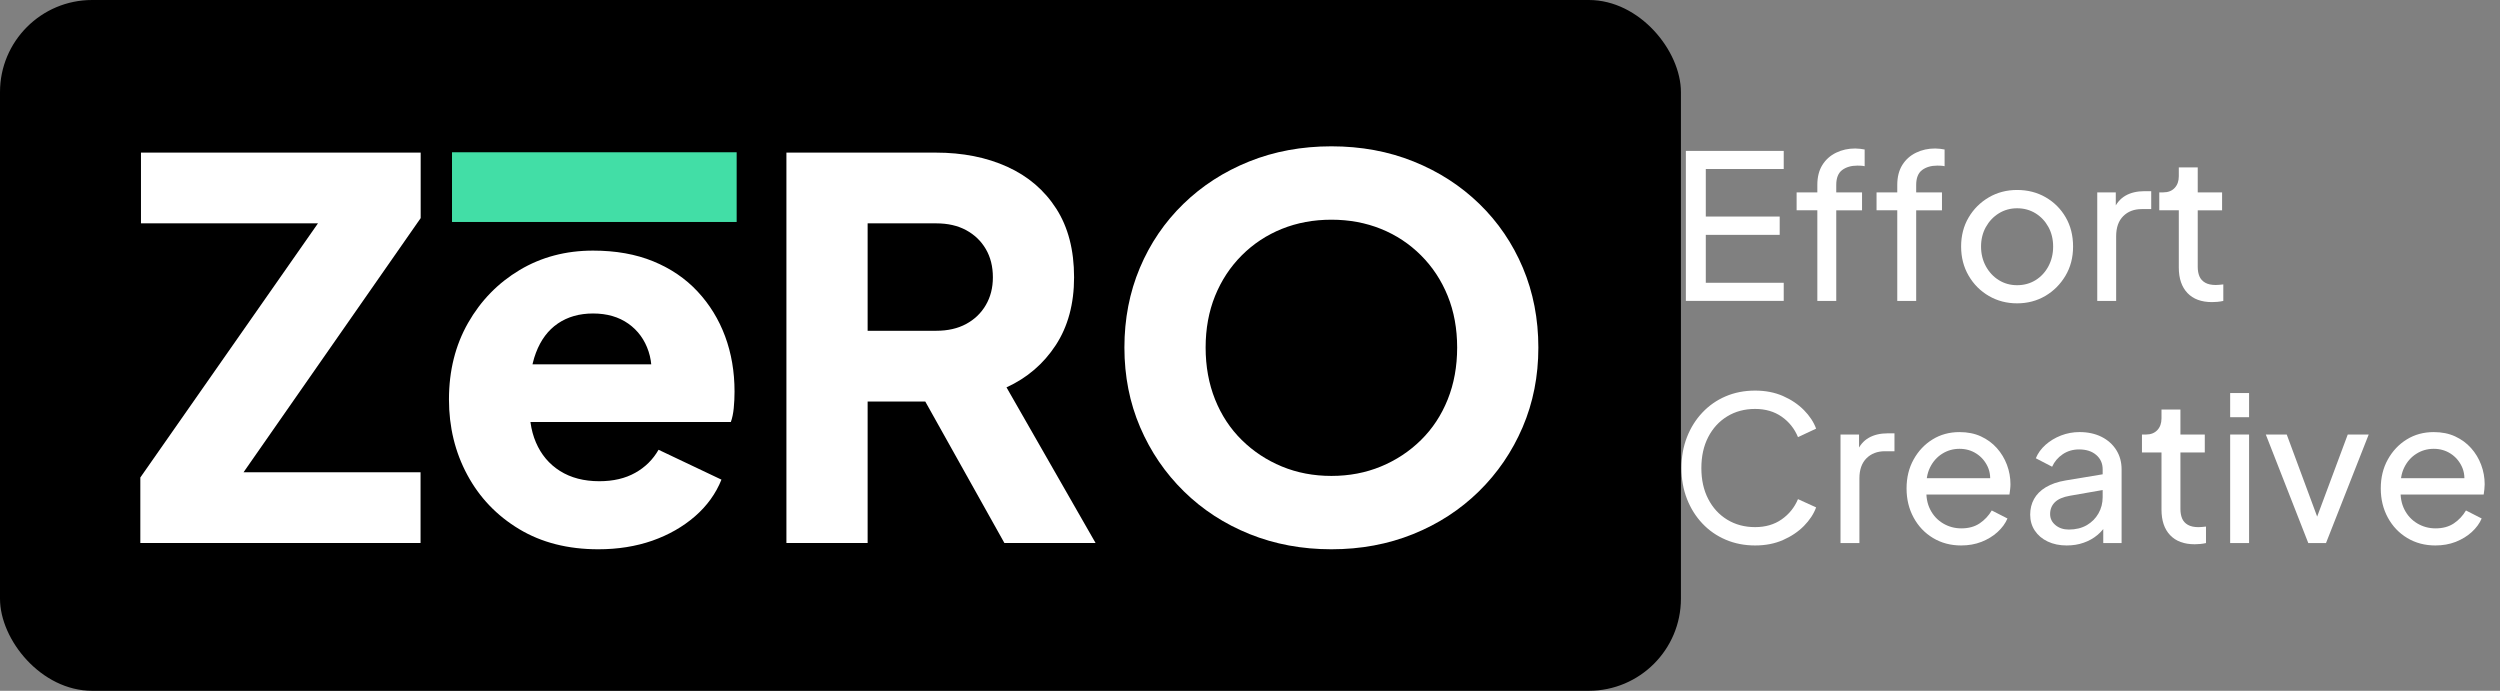 <svg width="152" height="42" viewBox="0 0 152 42" fill="none" xmlns="http://www.w3.org/2000/svg">
<rect x="0" y="0" width="152" height="42" fill="#808080" stroke="none"/>
<rect width="102.2" height="42" rx="5.6" fill="black"/>
<g clip-path="url(#clip0_2345_8349)">
<path d="M102.5 18.296V9.175H108.45V10.276H103.712V13.166H108.205V14.279H103.712V17.193H108.45V18.294H102.5V18.296Z" fill="white"/>
<path d="M110.494 18.295V12.786H109.234V11.696H110.494V11.243C110.494 10.762 110.596 10.357 110.8 10.031C111.005 9.704 111.281 9.456 111.633 9.285C111.984 9.113 112.372 9.028 112.796 9.028C112.886 9.028 112.986 9.035 113.095 9.047C113.206 9.059 113.298 9.073 113.371 9.089V10.106C113.305 10.09 113.228 10.079 113.138 10.075C113.048 10.071 112.979 10.069 112.93 10.069C112.554 10.069 112.247 10.159 112.005 10.338C111.765 10.518 111.644 10.82 111.644 11.244V11.697H113.212V12.787H111.644V18.297H110.494V18.295Z" fill="white"/>
<path d="M115.354 18.295V12.786H114.094V11.696H115.354V11.243C115.354 10.762 115.457 10.357 115.66 10.031C115.865 9.704 116.141 9.456 116.493 9.285C116.844 9.113 117.232 9.028 117.656 9.028C117.746 9.028 117.846 9.035 117.956 9.047C118.066 9.059 118.158 9.073 118.231 9.089V10.106C118.166 10.09 118.089 10.079 117.999 10.075C117.909 10.071 117.839 10.069 117.79 10.069C117.414 10.069 117.107 10.159 116.866 10.338C116.625 10.518 116.504 10.82 116.504 11.244V11.697H118.072V12.787H116.504V18.297H115.354V18.295Z" fill="white"/>
<path d="M122.64 18.443C122.011 18.443 121.44 18.294 120.926 17.997C120.412 17.699 120.001 17.288 119.696 16.766C119.39 16.244 119.236 15.652 119.236 14.991C119.236 14.329 119.387 13.742 119.689 13.228C119.991 12.714 120.399 12.306 120.914 12.003C121.428 11.701 122.004 11.55 122.64 11.55C123.284 11.55 123.864 11.699 124.377 11.996C124.892 12.294 125.299 12.701 125.596 13.215C125.894 13.729 126.043 14.322 126.043 14.99C126.043 15.659 125.887 16.253 125.577 16.771C125.266 17.29 124.858 17.698 124.347 17.997C123.838 18.294 123.268 18.443 122.64 18.443ZM122.64 17.34C123.056 17.34 123.429 17.238 123.76 17.035C124.09 16.83 124.351 16.55 124.544 16.19C124.735 15.831 124.831 15.431 124.831 14.99C124.831 14.549 124.735 14.153 124.544 13.802C124.351 13.451 124.09 13.174 123.76 12.969C123.429 12.766 123.056 12.663 122.64 12.663C122.232 12.663 121.862 12.766 121.532 12.969C121.201 13.174 120.938 13.451 120.741 13.802C120.546 14.153 120.448 14.549 120.448 14.99C120.448 15.431 120.546 15.831 120.741 16.19C120.938 16.548 121.201 16.83 121.532 17.035C121.862 17.239 122.232 17.34 122.64 17.34Z" fill="white"/>
<path d="M127.513 18.296V11.696H128.64V12.908L128.518 12.736C128.673 12.361 128.909 12.082 129.227 11.898C129.545 11.715 129.933 11.623 130.39 11.623H130.794V12.713H130.218C129.753 12.713 129.378 12.856 129.092 13.142C128.806 13.427 128.662 13.835 128.662 14.365V18.296H127.513Z" fill="white"/>
<path d="M134.491 18.368C133.847 18.368 133.349 18.185 132.998 17.817C132.647 17.449 132.471 16.932 132.471 16.262V12.786H131.284V11.696H131.529C131.822 11.696 132.053 11.606 132.22 11.426C132.388 11.247 132.471 11.01 132.471 10.717V10.179H133.622V11.697H135.103V12.787H133.622V16.227C133.622 16.447 133.657 16.639 133.726 16.802C133.795 16.965 133.912 17.094 134.075 17.187C134.239 17.282 134.455 17.328 134.723 17.328C134.781 17.328 134.852 17.324 134.938 17.316C135.024 17.308 135.103 17.3 135.177 17.292V18.297C135.071 18.32 134.952 18.339 134.822 18.352C134.692 18.363 134.581 18.368 134.491 18.368Z" fill="white"/>
<path d="M106.712 33.164C106.068 33.164 105.471 33.048 104.925 32.815C104.378 32.582 103.905 32.254 103.505 31.829C103.104 31.405 102.792 30.907 102.568 30.335C102.344 29.764 102.232 29.14 102.232 28.462C102.232 27.776 102.344 27.148 102.568 26.577C102.792 26.005 103.104 25.507 103.505 25.083C103.905 24.659 104.376 24.33 104.918 24.098C105.462 23.865 106.06 23.748 106.712 23.748C107.34 23.748 107.906 23.858 108.408 24.079C108.91 24.299 109.333 24.585 109.68 24.936C110.027 25.287 110.274 25.663 110.42 26.062L109.318 26.577C109.105 26.062 108.775 25.648 108.326 25.334C107.877 25.021 107.339 24.863 106.711 24.863C106.075 24.863 105.508 25.014 105.015 25.316C104.521 25.617 104.136 26.039 103.858 26.577C103.58 27.115 103.443 27.745 103.443 28.462C103.443 29.172 103.58 29.796 103.858 30.335C104.136 30.875 104.521 31.295 105.015 31.596C105.51 31.898 106.075 32.049 106.711 32.049C107.339 32.049 107.878 31.892 108.326 31.578C108.775 31.264 109.105 30.854 109.318 30.347L110.42 30.849C110.274 31.25 110.025 31.625 109.68 31.976C109.333 32.327 108.91 32.613 108.408 32.833C107.906 33.055 107.34 33.164 106.712 33.164Z" fill="white"/>
<path d="M111.903 33.018V26.419H113.03V27.631L112.907 27.459C113.063 27.083 113.299 26.804 113.617 26.621C113.934 26.437 114.323 26.346 114.78 26.346H115.184V27.435H114.608C114.143 27.435 113.767 27.579 113.481 27.864C113.196 28.15 113.052 28.558 113.052 29.088V33.018H111.903Z" fill="white"/>
<path d="M119.237 33.164C118.601 33.164 118.031 33.013 117.529 32.711C117.027 32.409 116.633 31.995 116.348 31.469C116.062 30.943 115.919 30.353 115.919 29.699C115.919 29.037 116.061 28.45 116.348 27.936C116.633 27.422 117.017 27.015 117.498 26.718C117.979 26.42 118.527 26.271 119.139 26.271C119.629 26.271 120.064 26.359 120.443 26.534C120.822 26.71 121.144 26.946 121.409 27.244C121.675 27.541 121.878 27.88 122.022 28.26C122.164 28.64 122.236 29.033 122.236 29.441C122.236 29.54 122.229 29.642 122.217 29.747C122.205 29.853 122.191 29.959 122.175 30.066H116.764V29.075H121.513L120.962 29.516C121.043 29.092 121.006 28.712 120.852 28.377C120.696 28.042 120.468 27.776 120.166 27.581C119.865 27.386 119.522 27.288 119.138 27.288C118.754 27.288 118.403 27.387 118.085 27.588C117.767 27.788 117.52 28.067 117.344 28.426C117.169 28.785 117.097 29.214 117.13 29.712C117.097 30.195 117.172 30.617 117.357 30.98C117.541 31.343 117.802 31.624 118.141 31.825C118.48 32.026 118.85 32.125 119.249 32.125C119.69 32.125 120.061 32.023 120.364 31.82C120.665 31.616 120.912 31.355 121.099 31.036L122.054 31.524C121.924 31.826 121.722 32.102 121.448 32.351C121.174 32.599 120.85 32.797 120.474 32.945C120.098 33.091 119.687 33.164 119.237 33.164Z" fill="white"/>
<path d="M125.651 33.164C125.219 33.164 124.836 33.084 124.501 32.925C124.166 32.766 123.906 32.545 123.717 32.263C123.53 31.982 123.435 31.657 123.435 31.289C123.435 30.939 123.513 30.622 123.668 30.341C123.824 30.059 124.061 29.82 124.384 29.625C124.707 29.429 125.112 29.29 125.602 29.209L128.039 28.805V29.76L125.86 30.14C125.435 30.213 125.127 30.346 124.935 30.537C124.743 30.729 124.647 30.968 124.647 31.253C124.647 31.523 124.755 31.748 124.972 31.927C125.188 32.106 125.459 32.197 125.786 32.197C126.202 32.197 126.563 32.109 126.87 31.934C127.175 31.758 127.415 31.519 127.586 31.218C127.758 30.916 127.842 30.585 127.842 30.227V28.536C127.842 28.178 127.712 27.885 127.45 27.661C127.189 27.436 126.842 27.325 126.41 27.325C126.034 27.325 125.702 27.423 125.413 27.618C125.123 27.814 124.909 28.067 124.769 28.377L123.778 27.863C123.901 27.561 124.097 27.289 124.365 27.048C124.635 26.808 124.949 26.618 125.309 26.478C125.667 26.34 126.043 26.27 126.435 26.27C126.941 26.27 127.385 26.366 127.77 26.558C128.152 26.749 128.452 27.018 128.669 27.359C128.885 27.702 128.993 28.094 128.993 28.535V33.017H127.878V31.768L128.087 31.854C127.947 32.106 127.759 32.334 127.518 32.533C127.278 32.734 127 32.888 126.685 32.998C126.373 33.11 126.028 33.164 125.651 33.164Z" fill="white"/>
<path d="M133.438 33.091C132.794 33.091 132.296 32.908 131.945 32.539C131.594 32.172 131.419 31.655 131.419 30.985V27.508H130.231V26.419H130.476C130.769 26.419 131 26.328 131.168 26.149C131.335 25.97 131.419 25.733 131.419 25.439V24.901H132.57V26.42H134.051V27.509H132.57V30.949C132.57 31.17 132.604 31.361 132.673 31.524C132.742 31.688 132.859 31.817 133.022 31.91C133.186 32.004 133.403 32.051 133.671 32.051C133.728 32.051 133.8 32.047 133.885 32.039C133.971 32.031 134.051 32.023 134.124 32.015V33.019C134.018 33.043 133.9 33.062 133.769 33.075C133.639 33.086 133.529 33.091 133.438 33.091Z" fill="white"/>
<path d="M135.594 25.366V23.897H136.744V25.366H135.594ZM135.594 33.018V26.419H136.744V33.018H135.594Z" fill="white"/>
<path d="M140.344 33.018L137.761 26.419H139.034L141.103 32.002H140.662L142.743 26.419H144.017L141.421 33.018H140.344Z" fill="white"/>
<path d="M148.07 33.164C147.433 33.164 146.864 33.013 146.361 32.711C145.859 32.409 145.466 31.995 145.18 31.469C144.894 30.943 144.751 30.353 144.751 29.699C144.751 29.037 144.893 28.45 145.18 27.936C145.466 27.422 145.849 27.015 146.33 26.718C146.811 26.42 147.358 26.271 147.971 26.271C148.462 26.271 148.896 26.359 149.274 26.534C149.654 26.71 149.976 26.946 150.242 27.244C150.508 27.541 150.711 27.88 150.854 28.26C150.996 28.64 151.068 29.033 151.068 29.441C151.068 29.54 151.061 29.642 151.05 29.747C151.038 29.853 151.023 29.959 151.008 30.066H145.596V29.075H150.345L149.794 29.516C149.875 29.092 149.838 28.712 149.684 28.377C149.528 28.042 149.3 27.776 148.999 27.581C148.697 27.386 148.354 27.288 147.97 27.288C147.586 27.288 147.235 27.387 146.917 27.588C146.599 27.788 146.352 28.067 146.176 28.426C146.001 28.785 145.929 29.214 145.963 29.712C145.929 30.195 146.005 30.617 146.189 30.98C146.373 31.343 146.635 31.624 146.973 31.825C147.312 32.026 147.682 32.125 148.082 32.125C148.523 32.125 148.894 32.023 149.197 31.82C149.498 31.616 149.743 31.355 149.931 31.036L150.886 31.524C150.756 31.826 150.554 32.102 150.28 32.351C150.007 32.599 149.682 32.797 149.307 32.945C148.931 33.091 148.518 33.164 148.07 33.164Z" fill="white"/>
<path d="M8.532 33.015V29.032L19.332 13.58H8.571V9.279H25.577V13.261L14.808 28.713H25.57V33.014H8.532V33.015Z" fill="white"/>
<path d="M36.377 33.396C34.529 33.396 32.925 32.988 31.566 32.17C30.207 31.353 29.154 30.253 28.412 28.872C27.668 27.492 27.297 25.963 27.297 24.285C27.297 22.543 27.685 20.992 28.459 19.633C29.234 18.274 30.281 17.202 31.598 16.415C32.914 15.63 34.401 15.237 36.058 15.237C37.438 15.237 38.659 15.454 39.721 15.89C40.783 16.326 41.681 16.937 42.413 17.723C43.145 18.509 43.703 19.416 44.086 20.446C44.468 21.477 44.66 22.597 44.66 23.808C44.66 24.148 44.644 24.483 44.612 24.811C44.58 25.14 44.521 25.422 44.436 25.656H31.405V22.151H41.729L39.466 23.808C39.678 22.895 39.668 22.082 39.434 21.371C39.2 20.659 38.791 20.097 38.208 19.682C37.623 19.268 36.907 19.06 36.057 19.06C35.228 19.06 34.517 19.262 33.922 19.666C33.326 20.07 32.881 20.665 32.584 21.451C32.286 22.237 32.169 23.192 32.233 24.318C32.148 25.296 32.265 26.155 32.584 26.899C32.903 27.643 33.39 28.221 34.049 28.636C34.707 29.05 35.504 29.258 36.439 29.258C37.288 29.258 38.016 29.087 38.622 28.747C39.228 28.409 39.7 27.941 40.04 27.346L43.864 29.162C43.524 30.012 42.988 30.755 42.255 31.393C41.521 32.029 40.656 32.523 39.659 32.874C38.659 33.222 37.566 33.396 36.377 33.396Z" fill="white"/>
<path d="M47.814 33.015V9.279H56.894C58.529 9.279 59.979 9.566 61.242 10.139C62.506 10.713 63.5 11.562 64.221 12.687C64.943 13.812 65.304 15.203 65.304 16.86C65.304 18.474 64.932 19.85 64.189 20.987C63.445 22.123 62.448 22.979 61.195 23.551L66.611 33.014H61.067L55.205 22.532L58.391 24.412H52.752V33.014H47.814V33.015ZM52.752 20.111H56.926C57.627 20.111 58.232 19.973 58.742 19.697C59.252 19.422 59.651 19.039 59.936 18.55C60.223 18.061 60.367 17.499 60.367 16.862C60.367 16.204 60.223 15.63 59.936 15.141C59.65 14.652 59.251 14.271 58.742 13.994C58.232 13.718 57.627 13.58 56.926 13.58H52.752V20.111Z" fill="white"/>
<path d="M80.949 33.396C79.164 33.396 77.507 33.088 75.978 32.473C74.449 31.856 73.116 30.991 71.98 29.875C70.844 28.761 69.957 27.46 69.32 25.973C68.683 24.486 68.364 22.872 68.364 21.13C68.364 19.389 68.677 17.774 69.303 16.287C69.929 14.801 70.811 13.505 71.947 12.4C73.083 11.296 74.416 10.436 75.946 9.82C77.476 9.204 79.143 8.896 80.949 8.896C82.754 8.896 84.421 9.204 85.951 9.82C87.48 10.436 88.812 11.296 89.949 12.4C91.085 13.505 91.967 14.801 92.593 16.287C93.218 17.774 93.532 19.389 93.532 21.13C93.532 22.872 93.213 24.486 92.577 25.973C91.94 27.46 91.053 28.761 89.917 29.875C88.781 30.99 87.448 31.856 85.918 32.473C84.39 33.089 82.733 33.396 80.949 33.396ZM80.949 28.936C82.032 28.936 83.036 28.745 83.959 28.363C84.883 27.981 85.696 27.445 86.396 26.754C87.097 26.065 87.639 25.241 88.021 24.286C88.404 23.331 88.595 22.278 88.595 21.132C88.595 19.985 88.404 18.938 88.021 17.993C87.639 17.049 87.097 16.225 86.396 15.525C85.695 14.825 84.883 14.288 83.959 13.916C83.036 13.544 82.032 13.358 80.949 13.358C79.866 13.358 78.861 13.544 77.938 13.916C77.015 14.288 76.201 14.825 75.501 15.525C74.8 16.226 74.259 17.049 73.876 17.993C73.494 18.938 73.302 19.985 73.302 21.132C73.302 22.278 73.494 23.331 73.876 24.286C74.259 25.241 74.8 26.065 75.501 26.754C76.203 27.445 77.015 27.981 77.938 28.363C78.863 28.745 79.866 28.936 80.949 28.936Z" fill="white"/>
<path d="M44.789 9.258H27.482V13.496H44.789V9.258Z" fill="#42DEA6"/>
</g>
<defs>
<clipPath id="clip0_2345_8349">
<rect width="142.8" height="25.2" fill="white" transform="translate(8.4 8.4)"/>
</clipPath>
</defs>
</svg>
